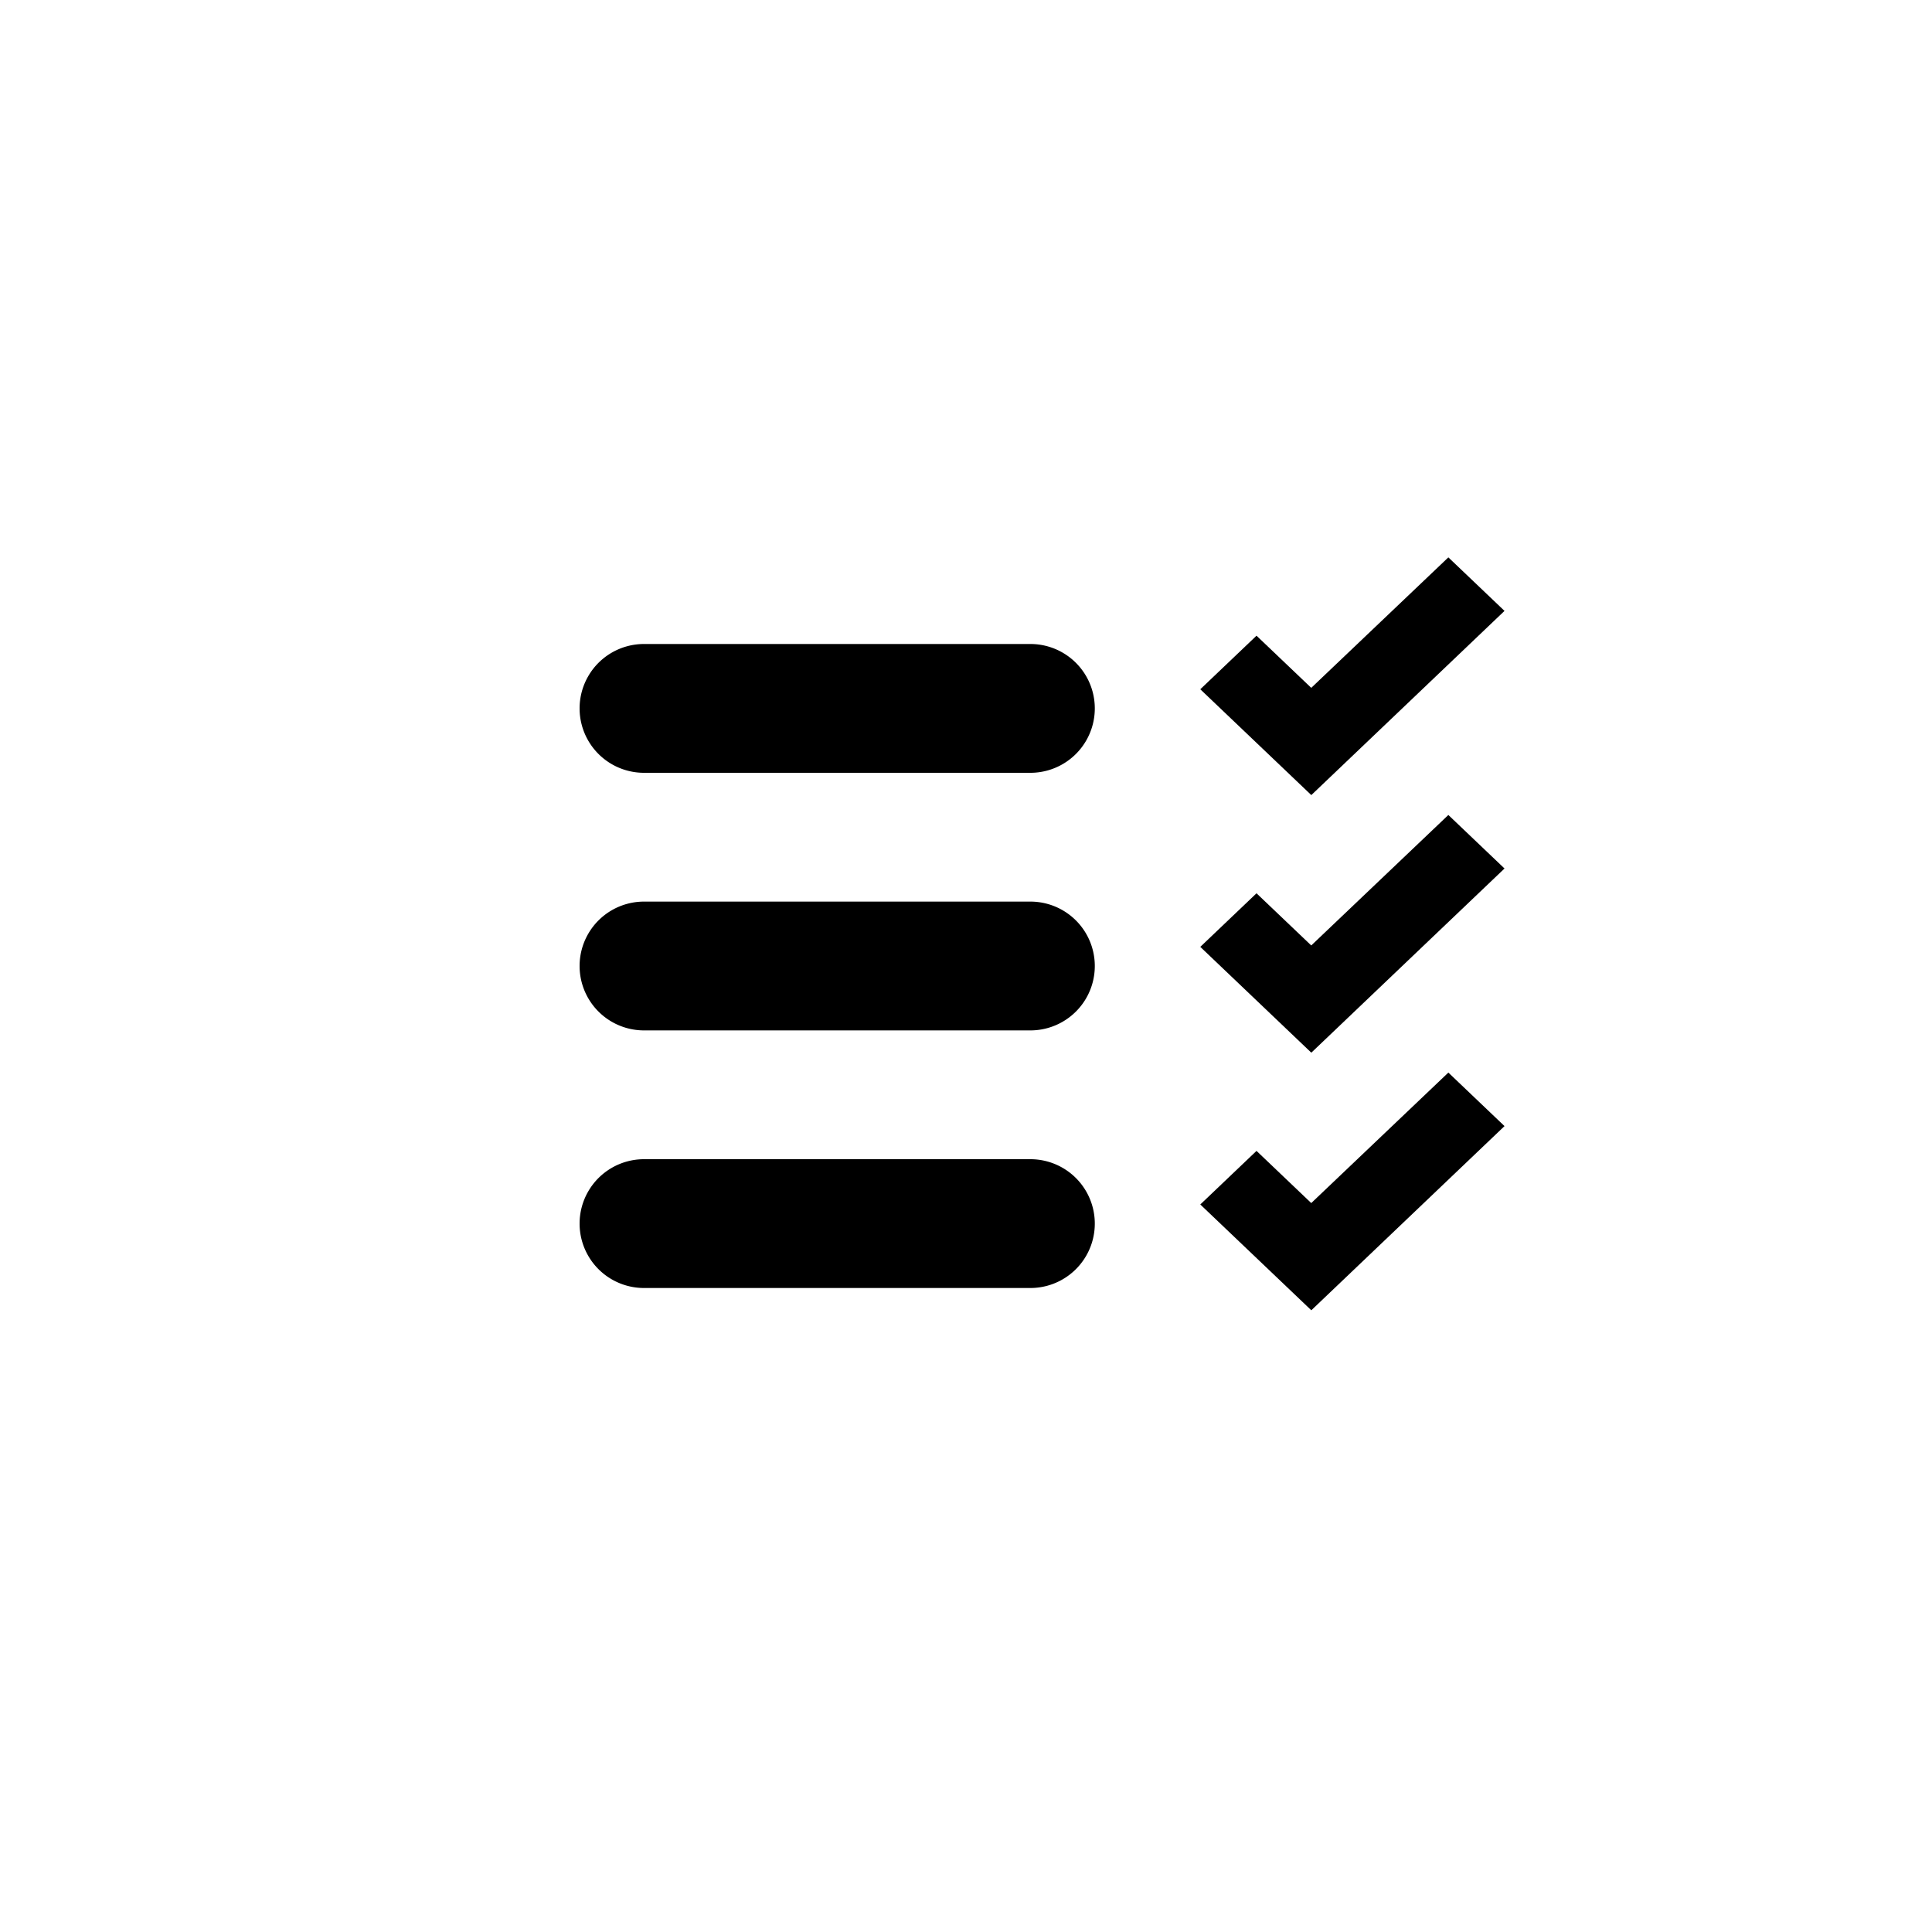 <svg xmlns="http://www.w3.org/2000/svg" width="30" height="30" viewBox="0 0 30 30">
    <g fill="#000" fill-rule="evenodd">
        <path d="M10 10h6a1 1 0 0 1 0 2h-6a1 1 0 0 1 0-2zm0 4h6a1 1 0 0 1 0 2h-6a1 1 0 0 1 0-2zm0 4h6a1 1 0 0 1 0 2h-6a1 1 0 0 1 0-2z"/>
        <path fill-rule="nonzero" d="M22.49 8.655l.872.831-3 2.86-1.724-1.643.873-.832.85.81zM22.49 12.655l.872.831-3 2.86-1.724-1.643.873-.832.85.81zM22.49 16.655l.872.831-3 2.86-1.724-1.643.873-.832.85.81z"/>
    </g>
</svg>
